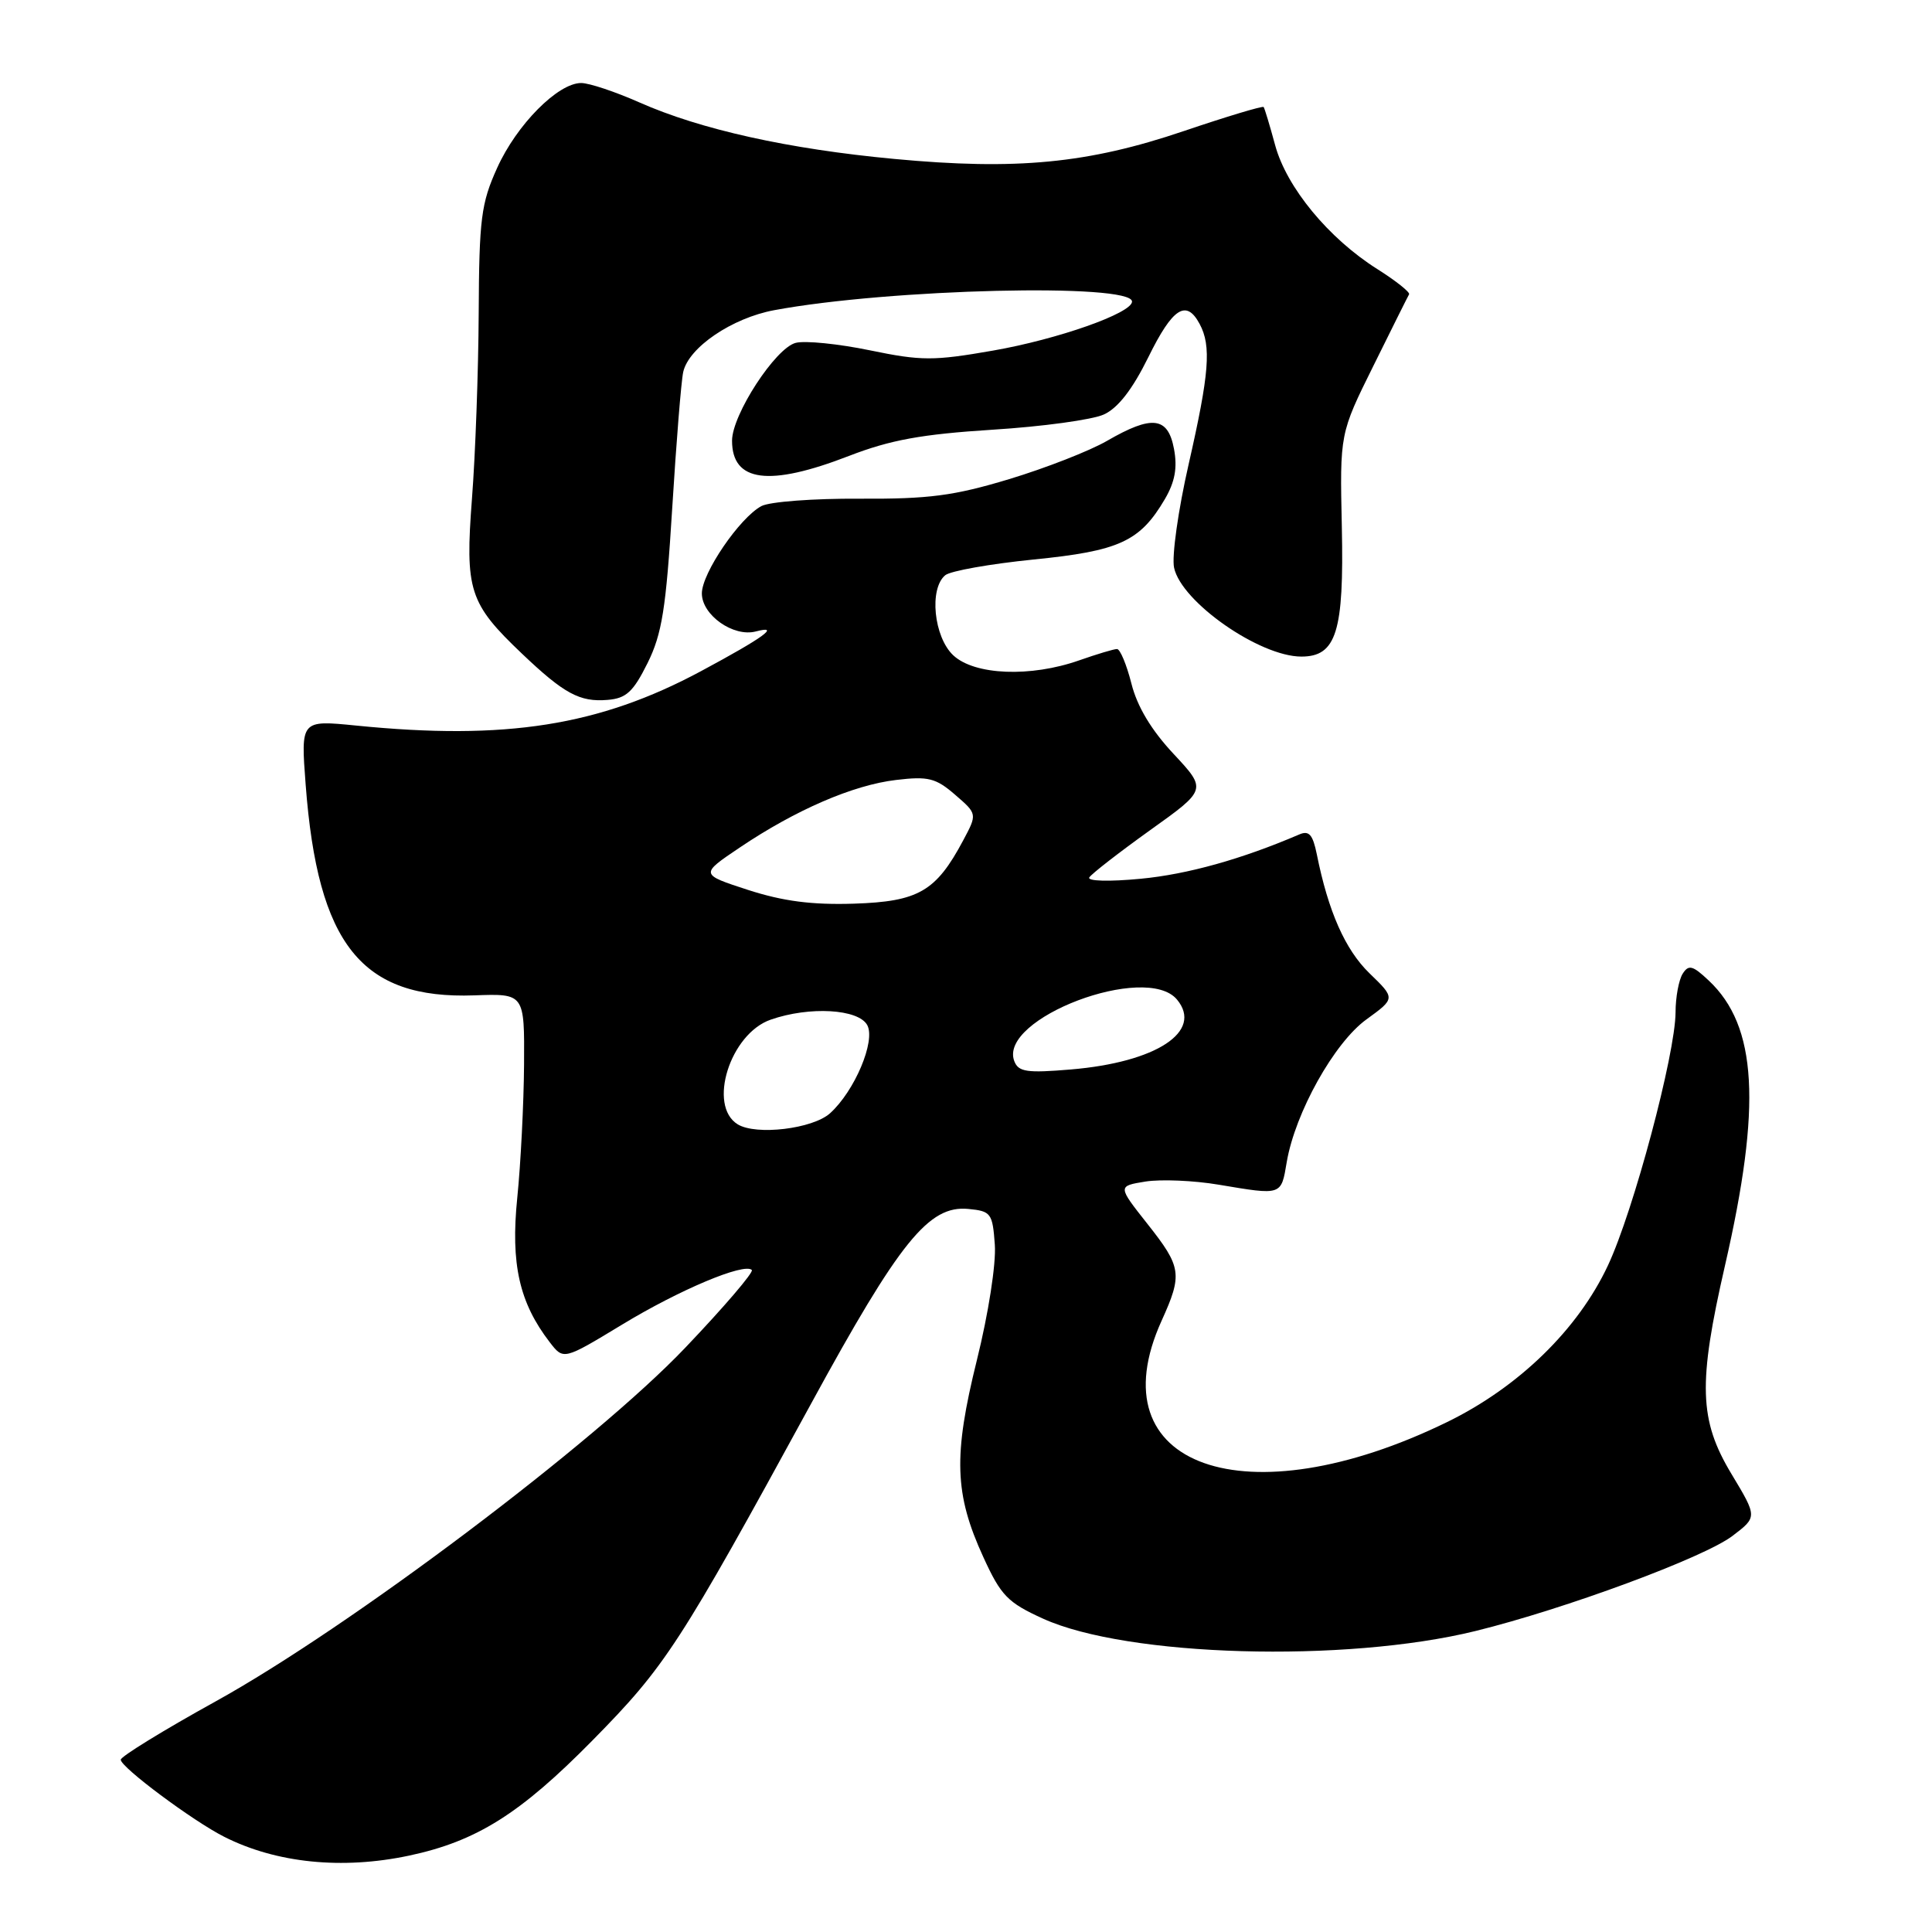 <?xml version="1.0" encoding="UTF-8" standalone="no"?>
<!DOCTYPE svg PUBLIC "-//W3C//DTD SVG 1.1//EN" "http://www.w3.org/Graphics/SVG/1.1/DTD/svg11.dtd" >
<svg xmlns="http://www.w3.org/2000/svg" xmlns:xlink="http://www.w3.org/1999/xlink" version="1.1" viewBox="0 0 256 256">
 <g >
 <path fill="currentColor"
d=" M 54.20 245.88 C 63.14 243.98 68.92 240.35 78.50 230.62 C 88.19 220.78 89.99 218.01 107.47 186.00 C 119.22 164.46 123.08 159.69 128.30 160.19 C 131.32 160.48 131.52 160.75 131.82 164.94 C 132.00 167.47 130.97 174.07 129.44 180.23 C 126.30 192.91 126.46 197.96 130.30 206.33 C 132.63 211.43 133.52 212.35 138.21 214.48 C 149.34 219.54 178.22 220.36 195.50 216.12 C 207.37 213.20 225.83 206.37 229.57 203.51 C 232.86 201.01 232.86 201.01 229.43 195.31 C 225.13 188.17 224.98 183.33 228.57 167.69 C 233.44 146.48 232.84 135.96 226.42 129.93 C 224.29 127.92 223.75 127.78 222.96 129.03 C 222.45 129.84 222.02 132.14 222.02 134.14 C 221.99 139.69 216.46 160.43 213.06 167.68 C 209.10 176.14 201.25 183.79 191.77 188.42 C 165.09 201.45 145.13 194.37 153.92 175.00 C 156.71 168.84 156.57 167.90 152.04 162.17 C 148.08 157.16 148.08 157.16 151.79 156.56 C 153.83 156.24 158.20 156.42 161.50 156.98 C 169.90 158.39 169.75 158.44 170.50 153.98 C 171.61 147.45 176.79 138.16 181.07 135.07 C 184.90 132.29 184.90 132.29 181.47 128.97 C 178.24 125.84 176.00 120.77 174.48 113.18 C 173.95 110.58 173.45 110.01 172.16 110.57 C 164.54 113.84 157.36 115.85 151.15 116.44 C 146.97 116.84 144.03 116.76 144.34 116.26 C 144.64 115.78 148.27 112.96 152.40 110.00 C 159.92 104.63 159.92 104.63 155.50 99.89 C 152.56 96.75 150.68 93.62 149.92 90.58 C 149.28 88.06 148.42 86.00 148.01 86.00 C 147.59 86.00 145.34 86.68 143.00 87.50 C 136.55 89.77 129.13 89.47 126.31 86.83 C 123.73 84.40 123.09 78.00 125.25 76.22 C 125.94 75.65 131.20 74.72 136.94 74.14 C 148.32 73.01 151.06 71.75 154.36 66.12 C 155.69 63.84 156.03 61.97 155.56 59.48 C 154.76 55.21 152.66 54.96 146.68 58.42 C 144.38 59.75 138.54 62.03 133.71 63.49 C 126.38 65.70 123.08 66.13 113.88 66.08 C 107.82 66.04 101.97 66.48 100.89 67.06 C 98.01 68.60 93.00 75.94 93.00 78.63 C 93.00 81.50 97.18 84.45 100.15 83.67 C 103.51 82.79 101.18 84.48 92.91 88.92 C 79.41 96.17 67.02 98.13 47.18 96.14 C 39.85 95.41 39.85 95.41 40.50 103.95 C 42.10 125.18 47.91 132.43 62.87 131.89 C 69.50 131.65 69.50 131.65 69.44 141.08 C 69.40 146.26 69.00 154.20 68.54 158.72 C 67.65 167.48 68.81 172.62 72.85 177.86 C 74.67 180.22 74.67 180.22 82.41 175.53 C 90.01 170.91 98.62 167.29 99.62 168.28 C 99.90 168.56 95.94 173.19 90.81 178.57 C 78.89 191.10 46.32 215.63 28.56 225.45 C 21.65 229.27 16.00 232.75 16.00 233.17 C 16.00 234.17 25.57 241.30 29.72 243.39 C 36.61 246.87 45.33 247.76 54.20 245.88 Z  M 85.80 87.87 C 87.72 84.00 88.25 80.66 89.07 67.37 C 89.61 58.64 90.26 50.51 90.53 49.29 C 91.25 46.04 96.99 42.14 102.59 41.10 C 117.84 38.26 150.00 37.49 150.00 39.96 C 150.00 41.49 140.17 44.96 131.55 46.46 C 123.71 47.83 122.08 47.83 115.27 46.42 C 111.11 45.56 106.68 45.11 105.44 45.43 C 102.76 46.10 97.00 54.95 97.00 58.39 C 97.00 63.88 101.90 64.52 112.50 60.41 C 117.99 58.29 122.10 57.54 131.50 56.94 C 138.10 56.53 144.75 55.62 146.27 54.92 C 148.14 54.07 150.06 51.59 152.16 47.33 C 155.38 40.78 157.19 39.61 158.96 42.93 C 160.53 45.85 160.24 49.48 157.50 61.52 C 156.12 67.56 155.25 73.73 155.57 75.22 C 156.53 79.76 166.90 87.00 172.44 87.00 C 177.07 87.00 178.10 83.71 177.80 69.85 C 177.53 57.45 177.53 57.45 181.98 48.48 C 184.42 43.54 186.55 39.27 186.71 39.00 C 186.87 38.73 184.98 37.22 182.51 35.66 C 176.05 31.59 170.49 24.84 168.97 19.26 C 168.26 16.64 167.57 14.36 167.44 14.18 C 167.31 14.01 162.54 15.44 156.85 17.37 C 144.16 21.67 134.70 22.58 118.50 21.06 C 104.47 19.75 92.82 17.16 84.72 13.57 C 81.54 12.16 78.07 11.00 77.01 11.00 C 73.93 11.00 68.46 16.52 65.88 22.24 C 63.75 26.94 63.49 28.99 63.43 41.50 C 63.39 49.20 62.99 60.24 62.54 66.04 C 61.61 78.24 62.15 79.94 69.17 86.62 C 74.74 91.92 76.82 93.05 80.50 92.74 C 82.97 92.54 83.90 91.69 85.80 87.87 Z  M 97.75 148.98 C 93.74 146.51 96.74 136.98 102.12 135.11 C 107.27 133.31 113.76 133.69 114.92 135.84 C 116.04 137.95 113.25 144.56 109.99 147.51 C 107.70 149.58 100.20 150.48 97.75 148.98 Z  M 134.40 140.61 C 132.23 134.95 151.87 127.52 155.96 132.45 C 159.46 136.67 153.24 140.76 141.89 141.71 C 136.07 142.20 134.95 142.04 134.40 140.61 Z  M 99.12 117.92 C 92.75 115.85 92.75 115.85 98.01 112.31 C 105.43 107.31 113.04 104.02 118.73 103.35 C 122.99 102.84 124.00 103.09 126.56 105.31 C 129.50 107.85 129.50 107.85 127.62 111.37 C 124.02 118.12 121.70 119.46 113.17 119.74 C 107.60 119.92 103.76 119.42 99.12 117.92 Z "/>
</g>
</svg>